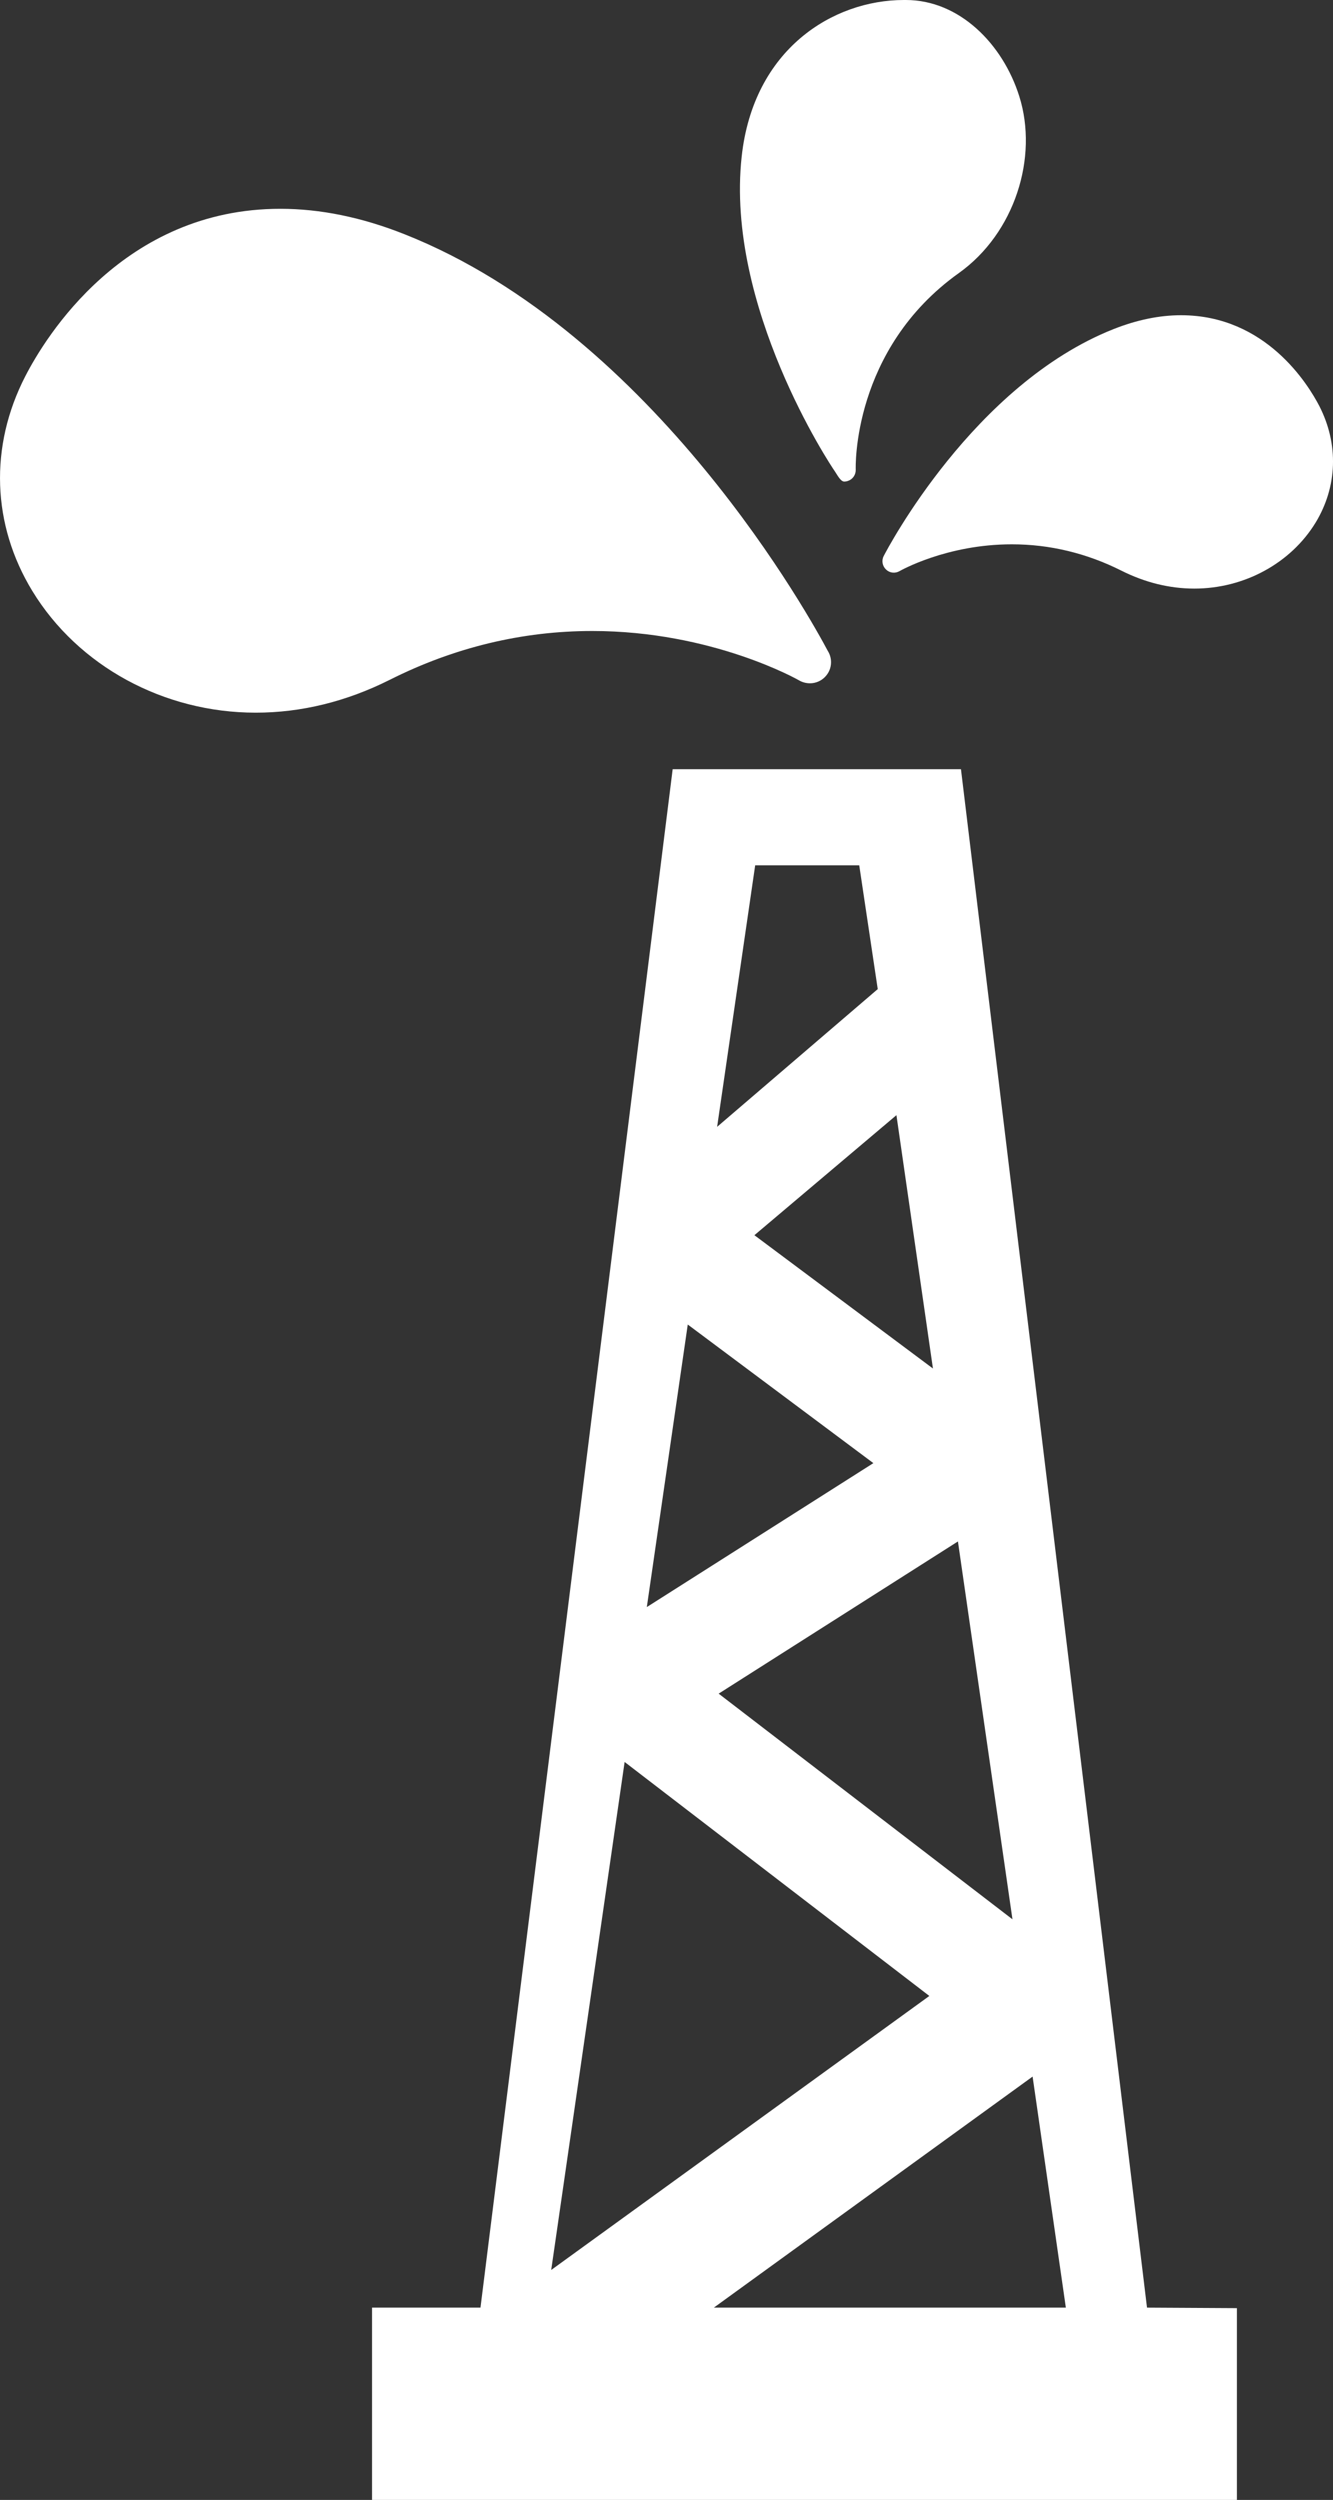 <?xml version="1.0" encoding="utf-8"?>
<!-- Generator: Adobe Illustrator 16.0.0, SVG Export Plug-In . SVG Version: 6.00 Build 0)  -->
<!DOCTYPE svg PUBLIC "-//W3C//DTD SVG 1.1//EN" "http://www.w3.org/Graphics/SVG/1.1/DTD/svg11.dtd">
<svg version="1.1" id="Слой_1" xmlns="http://www.w3.org/2000/svg" xmlns:xlink="http://www.w3.org/1999/xlink" x="0px" y="0px"
	 width="27.743px" height="52px" viewBox="21.757 11.5 27.743 52" enable-background="new 21.757 11.5 27.743 52"
	 xml:space="preserve">
<rect x="21.757" y="11.5" width="27.743" height="52" fill="#333333" stroke="none"/>
<g id="Шар_11">
</g>
<g id="contakt">
</g>
<g id="dialnict">
</g>
<g id="photo">
</g>
<g id="manegers">
</g>
<g id="istoria">
</g>
<g id="cinosti">
	<g>
		<path fill="#FFFFFF" d="M34.084,24.625c2.503,0,4.29,1.019,4.305,1.028c0.071,0.042,0.153,0.06,0.226,0.06
			c0.24,0,0.438-0.197,0.438-0.438c0-0.087-0.025-0.168-0.068-0.236c-0.302-0.569-3.581-6.597-8.81-8.667
			c-0.885-0.352-1.754-0.529-2.582-0.529c-3.264,0-4.891,2.668-5.311,3.486c-0.748,1.456-0.694,3.083,0.148,4.464
			c0.953,1.562,2.733,2.531,4.649,2.531c0.949,0,1.889-0.231,2.795-0.686C31.212,24.966,32.627,24.625,34.084,24.625L34.084,24.625z
			"/>
		<path fill="#FFFFFF" d="M34.084,24.625"/>
		<path fill="#FFFFFF" d="M49.217,19.949c-0.229-0.443-1.11-1.892-2.88-1.892c-0.45,0-0.92,0.097-1.403,0.288
			c-2.913,1.153-4.709,4.573-4.784,4.719c-0.05,0.095-0.029,0.209,0.047,0.282c0.076,0.074,0.19,0.087,0.283,0.033
			c0.01-0.005,0.971-0.557,2.336-0.557c0.789,0,1.558,0.185,2.28,0.548c0.492,0.247,1.004,0.373,1.519,0.373
			c1.037,0,2.006-0.526,2.524-1.374C49.592,21.621,49.62,20.739,49.217,19.949L49.217,19.949z"/>
		<path fill="#FFFFFF" d="M39.327,21.517c0.023,0,0.052-0.004,0.076-0.013c0.102-0.033,0.168-0.13,0.164-0.237
			c-0.002-0.023-0.082-2.498,2.146-4.087c1.164-0.83,1.659-2.408,1.257-3.679c-0.343-1.087-1.246-2.001-2.36-2.001h-0.041
			c-1.473,0-3.133,1.019-3.376,3.259c-0.34,3.114,1.845,6.413,1.94,6.546C39.177,21.369,39.251,21.517,39.327,21.517L39.327,21.517z
			"/>
		<path fill="#FFFFFF" d="M47.5,59.511L45.629,59.5l-3.872-32h-6l-4,32H29.5v4h18V59.511z M42.829,51.423l-6.115-4.694l4.98-3.166
			L42.829,51.423z M41.174,39.966l-3.716-2.773l2.956-2.497L41.174,39.966z M37.474,29.5h2.166l0.385,2.574l-3.343,2.865
			L37.474,29.5z M36.071,39.051l3.863,2.883l-4.715,2.994L36.071,39.051z M34.757,48.15l6.342,4.867l-7.87,5.7L34.757,48.15z
			 M36.614,59.5l6.634-4.806L43.94,59.5H36.614z"/>
		<path fill="#FFFFFF" d="M36.614,59.131"/>
	</g>
</g>
<g id="strategia">
</g>
<g id="cover">
</g>
<g id="cifry">
</g>
<g id="menu_x5F_bar">
</g>
<g id="grid" display="none">
</g>
</svg>
